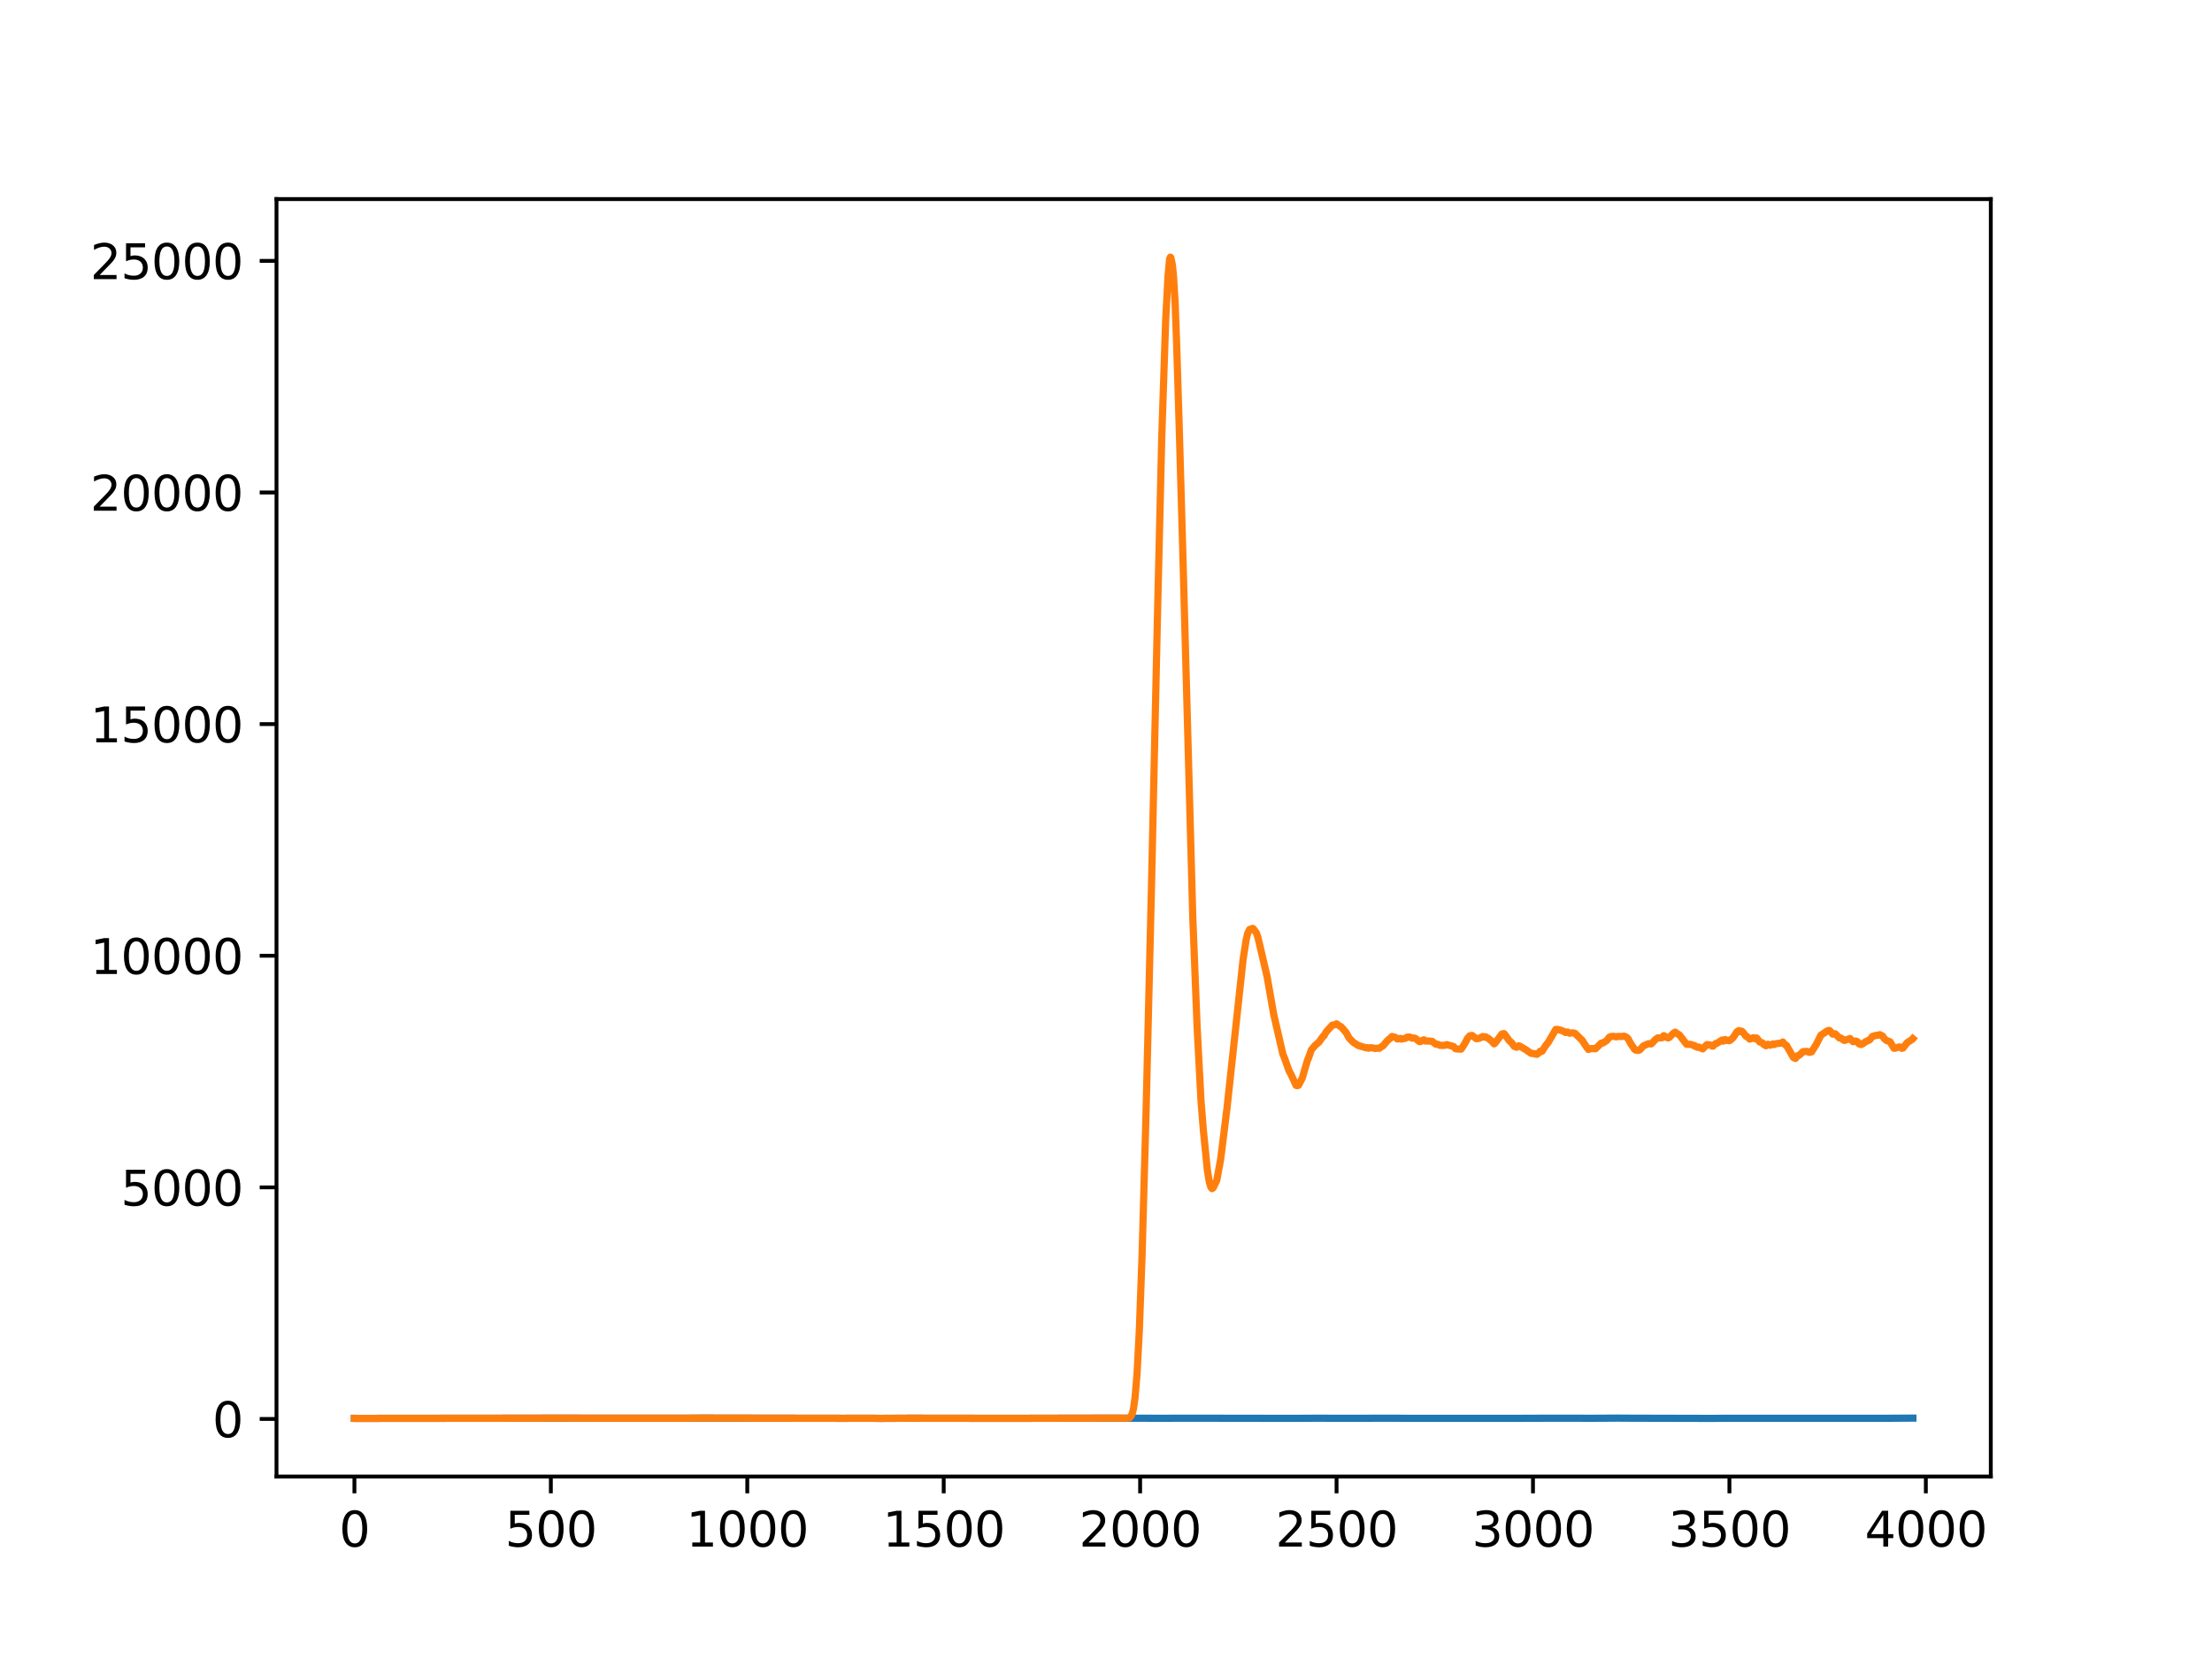 <?xml version="1.0" encoding="utf-8" standalone="no"?>
<!DOCTYPE svg PUBLIC "-//W3C//DTD SVG 1.1//EN"
  "http://www.w3.org/Graphics/SVG/1.1/DTD/svg11.dtd">
<svg xmlns:xlink="http://www.w3.org/1999/xlink" width="460.8pt" height="345.6pt" viewBox="0 0 460.8 345.6" xmlns="http://www.w3.org/2000/svg" version="1.1">
 <defs>
  <style type="text/css">*{stroke-linejoin: round; stroke-linecap: butt}</style>
 </defs>
 <g id="figure_1">
  <g id="patch_1">
   <path d="M 0 345.6 
L 460.8 345.6 
L 460.8 0 
L 0 0 
z
" style="fill: #ffffff"/>
  </g>
  <g id="axes_1">
   <g id="patch_2">
    <path d="M 57.6 307.584 
L 414.72 307.584 
L 414.72 41.472 
L 57.6 41.472 
z
" style="fill: #ffffff"/>
   </g>
   <g id="matplotlib.axis_1">
    <g id="xtick_1">
     <g id="line2d_1">
      <defs>
       <path id="mfd526fee7f" d="M 0 0 
L 0 3.5 
" style="stroke: #000000; stroke-width: 0.8"/>
      </defs>
      <g>
       <use xlink:href="#mfd526fee7f" x="73.833" y="307.584" style="stroke: #000000; stroke-width: 0.8"/>
      </g>
     </g>
     <g id="text_1">
      <!-- 0 -->
      <g transform="translate(70.651 322.182) scale(0.1 -0.1)">
       <defs>
        <path id="DejaVuSans-30" d="M 2034 4250 
Q 1547 4250 1301 3770 
Q 1056 3291 1056 2328 
Q 1056 1369 1301 889 
Q 1547 409 2034 409 
Q 2525 409 2770 889 
Q 3016 1369 3016 2328 
Q 3016 3291 2770 3770 
Q 2525 4250 2034 4250 
z
M 2034 4750 
Q 2819 4750 3233 4129 
Q 3647 3509 3647 2328 
Q 3647 1150 3233 529 
Q 2819 -91 2034 -91 
Q 1250 -91 836 529 
Q 422 1150 422 2328 
Q 422 3509 836 4129 
Q 1250 4750 2034 4750 
z
" transform="scale(0.016)"/>
       </defs>
       <use xlink:href="#DejaVuSans-30"/>
      </g>
     </g>
    </g>
    <g id="xtick_2">
     <g id="line2d_2">
      <g>
       <use xlink:href="#mfd526fee7f" x="114.752" y="307.584" style="stroke: #000000; stroke-width: 0.8"/>
      </g>
     </g>
     <g id="text_2">
      <!-- 500 -->
      <g transform="translate(105.208 322.182) scale(0.1 -0.1)">
       <defs>
        <path id="DejaVuSans-35" d="M 691 4666 
L 3169 4666 
L 3169 4134 
L 1269 4134 
L 1269 2991 
Q 1406 3038 1543 3061 
Q 1681 3084 1819 3084 
Q 2600 3084 3056 2656 
Q 3513 2228 3513 1497 
Q 3513 744 3044 326 
Q 2575 -91 1722 -91 
Q 1428 -91 1123 -41 
Q 819 9 494 109 
L 494 744 
Q 775 591 1075 516 
Q 1375 441 1709 441 
Q 2250 441 2565 725 
Q 2881 1009 2881 1497 
Q 2881 1984 2565 2268 
Q 2250 2553 1709 2553 
Q 1456 2553 1204 2497 
Q 953 2441 691 2322 
L 691 4666 
z
" transform="scale(0.016)"/>
       </defs>
       <use xlink:href="#DejaVuSans-35"/>
       <use xlink:href="#DejaVuSans-30" x="63.623"/>
       <use xlink:href="#DejaVuSans-30" x="127.246"/>
      </g>
     </g>
    </g>
    <g id="xtick_3">
     <g id="line2d_3">
      <g>
       <use xlink:href="#mfd526fee7f" x="155.672" y="307.584" style="stroke: #000000; stroke-width: 0.8"/>
      </g>
     </g>
     <g id="text_3">
      <!-- 1000 -->
      <g transform="translate(142.947 322.182) scale(0.1 -0.1)">
       <defs>
        <path id="DejaVuSans-31" d="M 794 531 
L 1825 531 
L 1825 4091 
L 703 3866 
L 703 4441 
L 1819 4666 
L 2450 4666 
L 2450 531 
L 3481 531 
L 3481 0 
L 794 0 
L 794 531 
z
" transform="scale(0.016)"/>
       </defs>
       <use xlink:href="#DejaVuSans-31"/>
       <use xlink:href="#DejaVuSans-30" x="63.623"/>
       <use xlink:href="#DejaVuSans-30" x="127.246"/>
       <use xlink:href="#DejaVuSans-30" x="190.869"/>
      </g>
     </g>
    </g>
    <g id="xtick_4">
     <g id="line2d_4">
      <g>
       <use xlink:href="#mfd526fee7f" x="196.591" y="307.584" style="stroke: #000000; stroke-width: 0.8"/>
      </g>
     </g>
     <g id="text_4">
      <!-- 1500 -->
      <g transform="translate(183.866 322.182) scale(0.1 -0.1)">
       <use xlink:href="#DejaVuSans-31"/>
       <use xlink:href="#DejaVuSans-35" x="63.623"/>
       <use xlink:href="#DejaVuSans-30" x="127.246"/>
       <use xlink:href="#DejaVuSans-30" x="190.869"/>
      </g>
     </g>
    </g>
    <g id="xtick_5">
     <g id="line2d_5">
      <g>
       <use xlink:href="#mfd526fee7f" x="237.51" y="307.584" style="stroke: #000000; stroke-width: 0.8"/>
      </g>
     </g>
     <g id="text_5">
      <!-- 2000 -->
      <g transform="translate(224.785 322.182) scale(0.1 -0.1)">
       <defs>
        <path id="DejaVuSans-32" d="M 1228 531 
L 3431 531 
L 3431 0 
L 469 0 
L 469 531 
Q 828 903 1448 1529 
Q 2069 2156 2228 2338 
Q 2531 2678 2651 2914 
Q 2772 3150 2772 3378 
Q 2772 3750 2511 3984 
Q 2250 4219 1831 4219 
Q 1534 4219 1204 4116 
Q 875 4013 500 3803 
L 500 4441 
Q 881 4594 1212 4672 
Q 1544 4750 1819 4750 
Q 2544 4750 2975 4387 
Q 3406 4025 3406 3419 
Q 3406 3131 3298 2873 
Q 3191 2616 2906 2266 
Q 2828 2175 2409 1742 
Q 1991 1309 1228 531 
z
" transform="scale(0.016)"/>
       </defs>
       <use xlink:href="#DejaVuSans-32"/>
       <use xlink:href="#DejaVuSans-30" x="63.623"/>
       <use xlink:href="#DejaVuSans-30" x="127.246"/>
       <use xlink:href="#DejaVuSans-30" x="190.869"/>
      </g>
     </g>
    </g>
    <g id="xtick_6">
     <g id="line2d_6">
      <g>
       <use xlink:href="#mfd526fee7f" x="278.43" y="307.584" style="stroke: #000000; stroke-width: 0.8"/>
      </g>
     </g>
     <g id="text_6">
      <!-- 2500 -->
      <g transform="translate(265.705 322.182) scale(0.1 -0.1)">
       <use xlink:href="#DejaVuSans-32"/>
       <use xlink:href="#DejaVuSans-35" x="63.623"/>
       <use xlink:href="#DejaVuSans-30" x="127.246"/>
       <use xlink:href="#DejaVuSans-30" x="190.869"/>
      </g>
     </g>
    </g>
    <g id="xtick_7">
     <g id="line2d_7">
      <g>
       <use xlink:href="#mfd526fee7f" x="319.349" y="307.584" style="stroke: #000000; stroke-width: 0.8"/>
      </g>
     </g>
     <g id="text_7">
      <!-- 3000 -->
      <g transform="translate(306.624 322.182) scale(0.1 -0.1)">
       <defs>
        <path id="DejaVuSans-33" d="M 2597 2516 
Q 3050 2419 3304 2112 
Q 3559 1806 3559 1356 
Q 3559 666 3084 287 
Q 2609 -91 1734 -91 
Q 1441 -91 1130 -33 
Q 819 25 488 141 
L 488 750 
Q 750 597 1062 519 
Q 1375 441 1716 441 
Q 2309 441 2620 675 
Q 2931 909 2931 1356 
Q 2931 1769 2642 2001 
Q 2353 2234 1838 2234 
L 1294 2234 
L 1294 2753 
L 1863 2753 
Q 2328 2753 2575 2939 
Q 2822 3125 2822 3475 
Q 2822 3834 2567 4026 
Q 2313 4219 1838 4219 
Q 1578 4219 1281 4162 
Q 984 4106 628 3988 
L 628 4550 
Q 988 4650 1302 4700 
Q 1616 4750 1894 4750 
Q 2613 4750 3031 4423 
Q 3450 4097 3450 3541 
Q 3450 3153 3228 2886 
Q 3006 2619 2597 2516 
z
" transform="scale(0.016)"/>
       </defs>
       <use xlink:href="#DejaVuSans-33"/>
       <use xlink:href="#DejaVuSans-30" x="63.623"/>
       <use xlink:href="#DejaVuSans-30" x="127.246"/>
       <use xlink:href="#DejaVuSans-30" x="190.869"/>
      </g>
     </g>
    </g>
    <g id="xtick_8">
     <g id="line2d_8">
      <g>
       <use xlink:href="#mfd526fee7f" x="360.269" y="307.584" style="stroke: #000000; stroke-width: 0.8"/>
      </g>
     </g>
     <g id="text_8">
      <!-- 3500 -->
      <g transform="translate(347.544 322.182) scale(0.1 -0.1)">
       <use xlink:href="#DejaVuSans-33"/>
       <use xlink:href="#DejaVuSans-35" x="63.623"/>
       <use xlink:href="#DejaVuSans-30" x="127.246"/>
       <use xlink:href="#DejaVuSans-30" x="190.869"/>
      </g>
     </g>
    </g>
    <g id="xtick_9">
     <g id="line2d_9">
      <g>
       <use xlink:href="#mfd526fee7f" x="401.188" y="307.584" style="stroke: #000000; stroke-width: 0.8"/>
      </g>
     </g>
     <g id="text_9">
      <!-- 4000 -->
      <g transform="translate(388.463 322.182) scale(0.1 -0.1)">
       <defs>
        <path id="DejaVuSans-34" d="M 2419 4116 
L 825 1625 
L 2419 1625 
L 2419 4116 
z
M 2253 4666 
L 3047 4666 
L 3047 1625 
L 3713 1625 
L 3713 1100 
L 3047 1100 
L 3047 0 
L 2419 0 
L 2419 1100 
L 313 1100 
L 313 1709 
L 2253 4666 
z
" transform="scale(0.016)"/>
       </defs>
       <use xlink:href="#DejaVuSans-34"/>
       <use xlink:href="#DejaVuSans-30" x="63.623"/>
       <use xlink:href="#DejaVuSans-30" x="127.246"/>
       <use xlink:href="#DejaVuSans-30" x="190.869"/>
      </g>
     </g>
    </g>
   </g>
   <g id="matplotlib.axis_2">
    <g id="ytick_1">
     <g id="line2d_10">
      <defs>
       <path id="mf556e8d963" d="M 0 0 
L -3.5 0 
" style="stroke: #000000; stroke-width: 0.8"/>
      </defs>
      <g>
       <use xlink:href="#mf556e8d963" x="57.6" y="295.598" style="stroke: #000000; stroke-width: 0.8"/>
      </g>
     </g>
     <g id="text_10">
      <!-- 0 -->
      <g transform="translate(44.237 299.397) scale(0.1 -0.1)">
       <use xlink:href="#DejaVuSans-30"/>
      </g>
     </g>
    </g>
    <g id="ytick_2">
     <g id="line2d_11">
      <g>
       <use xlink:href="#mf556e8d963" x="57.6" y="247.347" style="stroke: #000000; stroke-width: 0.8"/>
      </g>
     </g>
     <g id="text_11">
      <!-- 5000 -->
      <g transform="translate(25.15 251.146) scale(0.1 -0.1)">
       <use xlink:href="#DejaVuSans-35"/>
       <use xlink:href="#DejaVuSans-30" x="63.623"/>
       <use xlink:href="#DejaVuSans-30" x="127.246"/>
       <use xlink:href="#DejaVuSans-30" x="190.869"/>
      </g>
     </g>
    </g>
    <g id="ytick_3">
     <g id="line2d_12">
      <g>
       <use xlink:href="#mf556e8d963" x="57.6" y="199.095" style="stroke: #000000; stroke-width: 0.8"/>
      </g>
     </g>
     <g id="text_12">
      <!-- 10000 -->
      <g transform="translate(18.788 202.895) scale(0.1 -0.1)">
       <use xlink:href="#DejaVuSans-31"/>
       <use xlink:href="#DejaVuSans-30" x="63.623"/>
       <use xlink:href="#DejaVuSans-30" x="127.246"/>
       <use xlink:href="#DejaVuSans-30" x="190.869"/>
       <use xlink:href="#DejaVuSans-30" x="254.492"/>
      </g>
     </g>
    </g>
    <g id="ytick_4">
     <g id="line2d_13">
      <g>
       <use xlink:href="#mf556e8d963" x="57.6" y="150.844" style="stroke: #000000; stroke-width: 0.8"/>
      </g>
     </g>
     <g id="text_13">
      <!-- 15000 -->
      <g transform="translate(18.788 154.643) scale(0.1 -0.1)">
       <use xlink:href="#DejaVuSans-31"/>
       <use xlink:href="#DejaVuSans-35" x="63.623"/>
       <use xlink:href="#DejaVuSans-30" x="127.246"/>
       <use xlink:href="#DejaVuSans-30" x="190.869"/>
       <use xlink:href="#DejaVuSans-30" x="254.492"/>
      </g>
     </g>
    </g>
    <g id="ytick_5">
     <g id="line2d_14">
      <g>
       <use xlink:href="#mf556e8d963" x="57.6" y="102.593" style="stroke: #000000; stroke-width: 0.8"/>
      </g>
     </g>
     <g id="text_14">
      <!-- 20000 -->
      <g transform="translate(18.788 106.392) scale(0.1 -0.1)">
       <use xlink:href="#DejaVuSans-32"/>
       <use xlink:href="#DejaVuSans-30" x="63.623"/>
       <use xlink:href="#DejaVuSans-30" x="127.246"/>
       <use xlink:href="#DejaVuSans-30" x="190.869"/>
       <use xlink:href="#DejaVuSans-30" x="254.492"/>
      </g>
     </g>
    </g>
    <g id="ytick_6">
     <g id="line2d_15">
      <g>
       <use xlink:href="#mf556e8d963" x="57.6" y="54.341" style="stroke: #000000; stroke-width: 0.8"/>
      </g>
     </g>
     <g id="text_15">
      <!-- 25000 -->
      <g transform="translate(18.788 58.141) scale(0.1 -0.1)">
       <use xlink:href="#DejaVuSans-32"/>
       <use xlink:href="#DejaVuSans-35" x="63.623"/>
       <use xlink:href="#DejaVuSans-30" x="127.246"/>
       <use xlink:href="#DejaVuSans-30" x="190.869"/>
       <use xlink:href="#DejaVuSans-30" x="254.492"/>
      </g>
     </g>
    </g>
   </g>
   <g id="line2d_16">
    <path d="M 73.833 295.471 
L 75.388 295.481 
L 82.017 295.462 
L 86.518 295.464 
L 112.297 295.44 
L 113.279 295.431 
L 139.304 295.444 
L 141.923 295.446 
L 146.26 295.419 
L 162.792 295.444 
L 167.62 295.449 
L 172.039 295.455 
L 175.64 295.461 
L 181.205 295.448 
L 183.497 295.474 
L 189.553 295.444 
L 203.465 295.46 
L 207.721 295.466 
L 212.631 295.464 
L 216.069 295.455 
L 227.69 295.435 
L 232.846 295.429 
L 234.482 295.439 
L 243.075 295.451 
L 245.694 295.438 
L 247.577 295.437 
L 267.382 295.466 
L 270.655 295.462 
L 274.42 295.44 
L 279.903 295.458 
L 289.151 295.44 
L 291.033 295.442 
L 293.243 295.462 
L 309.119 295.466 
L 315.012 295.47 
L 318.94 295.449 
L 328.679 295.436 
L 330.725 295.459 
L 336.944 295.419 
L 340.3 295.439 
L 356.831 295.478 
L 359.286 295.451 
L 361.578 295.452 
L 393.986 295.448 
L 398.487 295.417 
L 398.487 295.417 
" clip-path="url(#p0b98259074)" style="fill: none; stroke: #1f77b4; stroke-width: 1.5; stroke-linecap: square"/>
   </g>
   <g id="line2d_17">
    <path d="M 73.833 295.471 
L 75.388 295.481 
L 82.017 295.462 
L 86.518 295.464 
L 112.297 295.44 
L 113.279 295.431 
L 139.304 295.444 
L 141.923 295.446 
L 146.26 295.419 
L 162.792 295.444 
L 167.62 295.449 
L 172.039 295.455 
L 175.64 295.461 
L 181.205 295.448 
L 183.497 295.474 
L 189.553 295.444 
L 203.465 295.46 
L 207.721 295.466 
L 212.631 295.464 
L 216.069 295.455 
L 227.69 295.435 
L 232.846 295.429 
L 234.482 295.439 
L 235.301 295.36 
L 235.628 295.013 
L 235.874 294.458 
L 236.119 293.479 
L 236.446 291.187 
L 236.856 286.341 
L 237.347 277.04 
L 237.92 261.346 
L 238.738 232.013 
L 239.884 184.29 
L 241.111 128.805 
L 242.011 91.206 
L 242.83 66.739 
L 243.321 57.487 
L 243.648 53.952 
L 243.812 53.568 
L 243.894 53.645 
L 244.221 55.147 
L 244.467 57.543 
L 244.794 62.917 
L 245.121 71.756 
L 245.612 87.613 
L 246.349 113.218 
L 248.477 191.008 
L 249.377 213.832 
L 250.195 229.398 
L 250.686 235.495 
L 251.505 243.646 
L 251.914 246.236 
L 252.241 247.31 
L 252.487 247.611 
L 252.732 247.441 
L 253.469 245.907 
L 254.287 241.484 
L 255.597 230.93 
L 258.952 199.914 
L 259.607 195.727 
L 259.934 194.353 
L 260.343 193.596 
L 260.589 193.539 
L 260.753 193.553 
L 260.916 193.391 
L 261.08 193.465 
L 261.735 194.345 
L 262.062 195.324 
L 263.944 203.376 
L 265.336 211.309 
L 267.218 219.488 
L 267.545 220.323 
L 268.527 223.062 
L 268.936 223.815 
L 270 226.113 
L 270.246 226.166 
L 270.491 226.096 
L 271.31 224.546 
L 271.637 223.345 
L 272.374 220.86 
L 272.537 220.539 
L 273.192 218.683 
L 274.01 217.729 
L 274.42 217.385 
L 274.747 217.107 
L 275.647 215.851 
L 275.811 215.777 
L 276.138 215.158 
L 276.384 214.83 
L 277.53 213.564 
L 277.857 213.505 
L 278.266 213.411 
L 278.43 213.28 
L 278.839 213.569 
L 279.248 213.853 
L 279.33 213.864 
L 279.657 214.205 
L 279.985 214.581 
L 280.476 215.2 
L 281.049 216.252 
L 281.949 217.158 
L 282.931 217.792 
L 284.649 218.293 
L 284.813 218.246 
L 285.141 218.367 
L 285.386 218.256 
L 286.041 218.304 
L 286.45 218.421 
L 286.695 218.377 
L 287.35 218.371 
L 287.923 217.955 
L 288.087 217.882 
L 289.069 216.727 
L 289.56 216.34 
L 289.969 215.921 
L 290.624 216.078 
L 290.787 216.173 
L 291.115 216.449 
L 291.688 216.312 
L 291.933 216.468 
L 292.833 216.269 
L 293.161 216.048 
L 293.488 216.071 
L 293.652 216.026 
L 294.225 216.278 
L 294.47 216.221 
L 294.879 216.326 
L 295.698 216.992 
L 295.943 216.973 
L 296.598 216.604 
L 296.762 216.684 
L 296.925 216.863 
L 297.335 216.864 
L 297.662 216.869 
L 297.989 216.885 
L 298.317 216.916 
L 299.135 217.544 
L 299.462 217.529 
L 299.708 217.628 
L 299.953 217.765 
L 300.935 217.775 
L 301.345 217.608 
L 302.081 217.799 
L 302.409 217.9 
L 302.818 218.03 
L 303.227 218.485 
L 303.718 218.527 
L 304.373 218.554 
L 304.618 218.228 
L 305.273 217.15 
L 305.437 216.851 
L 305.682 216.352 
L 306.173 215.78 
L 306.664 215.702 
L 307.401 216.274 
L 307.564 216.386 
L 308.137 216.312 
L 308.465 216.138 
L 308.874 215.93 
L 309.119 216.047 
L 309.447 215.967 
L 309.856 216.239 
L 310.02 216.274 
L 310.511 216.708 
L 310.674 216.81 
L 311.247 217.453 
L 311.411 217.346 
L 312.884 215.395 
L 313.293 215.31 
L 313.457 215.471 
L 314.439 216.838 
L 314.766 217.086 
L 314.93 217.266 
L 315.421 217.968 
L 315.748 218.063 
L 315.912 218.17 
L 316.157 217.998 
L 316.403 217.853 
L 316.648 217.957 
L 318.04 218.779 
L 318.285 218.992 
L 318.694 219.241 
L 318.94 219.438 
L 319.677 219.498 
L 319.84 219.584 
L 320.004 219.539 
L 320.168 219.639 
L 320.495 219.395 
L 320.822 218.996 
L 321.068 219.062 
L 321.231 219 
L 321.559 218.476 
L 322.05 217.742 
L 322.541 217.126 
L 324.096 214.447 
L 324.505 214.447 
L 325.405 214.697 
L 325.569 214.798 
L 325.733 214.84 
L 326.142 215.098 
L 326.387 214.992 
L 326.551 214.99 
L 326.96 215.244 
L 327.533 215.158 
L 327.779 215.183 
L 328.106 215.265 
L 329.661 216.785 
L 330.07 217.482 
L 330.888 218.625 
L 331.379 218.465 
L 331.707 218.429 
L 332.362 218.469 
L 332.853 218.003 
L 333.589 217.281 
L 333.916 217.275 
L 334.735 216.752 
L 335.226 216.086 
L 335.471 215.954 
L 335.881 215.898 
L 336.126 215.886 
L 336.453 215.934 
L 336.699 215.999 
L 336.944 215.907 
L 337.927 215.92 
L 338.336 215.845 
L 338.827 216.064 
L 339.154 216.38 
L 339.727 217.437 
L 340.545 218.626 
L 340.873 218.795 
L 341.364 218.81 
L 341.609 218.705 
L 342.346 217.884 
L 343.41 217.416 
L 343.983 217.469 
L 344.883 216.519 
L 345.047 216.43 
L 345.292 216.227 
L 346.192 216.191 
L 346.356 216.123 
L 346.601 215.743 
L 347.174 216.095 
L 347.502 216.229 
L 347.747 216.126 
L 348.156 215.683 
L 348.647 215.205 
L 348.975 215.01 
L 349.384 215.331 
L 349.875 215.618 
L 351.348 217.543 
L 351.675 217.56 
L 352.167 217.555 
L 352.658 217.721 
L 352.903 217.771 
L 353.067 217.948 
L 353.23 217.936 
L 353.558 218.167 
L 353.721 218.181 
L 353.885 218.117 
L 354.704 218.509 
L 355.113 218.069 
L 355.604 217.602 
L 356.34 217.695 
L 356.668 217.925 
L 356.831 217.933 
L 357.404 217.383 
L 357.65 217.356 
L 358.714 216.659 
L 358.959 216.896 
L 359.368 216.549 
L 359.696 216.761 
L 359.941 216.692 
L 360.187 216.805 
L 360.432 216.713 
L 361.005 216.196 
L 361.414 215.614 
L 361.823 214.94 
L 362.233 214.687 
L 362.56 214.913 
L 362.806 214.801 
L 362.969 214.899 
L 363.706 215.857 
L 363.869 215.891 
L 364.524 216.474 
L 365.261 216.169 
L 365.506 216.328 
L 365.67 216.423 
L 365.915 216.218 
L 366.161 216.501 
L 366.57 217.057 
L 367.143 217.24 
L 367.389 217.556 
L 367.88 217.857 
L 368.289 217.529 
L 368.78 217.732 
L 369.353 217.473 
L 369.598 217.599 
L 369.926 217.426 
L 371.071 217.296 
L 371.399 217.064 
L 371.644 217.406 
L 371.89 217.655 
L 372.135 217.744 
L 373.608 220.311 
L 374.017 220.502 
L 374.509 219.907 
L 374.754 219.853 
L 375.163 219.505 
L 375.572 219.095 
L 375.9 219.043 
L 376.473 219.036 
L 376.636 219.057 
L 376.882 219.22 
L 377.373 219.132 
L 378.355 217.585 
L 379.337 215.629 
L 379.992 215.214 
L 380.646 214.75 
L 381.056 214.648 
L 381.219 214.752 
L 381.792 215.439 
L 382.038 215.387 
L 382.283 215.337 
L 382.447 215.494 
L 383.183 216.234 
L 383.511 216.251 
L 384.165 216.736 
L 384.329 216.729 
L 384.575 216.614 
L 384.902 216.529 
L 385.393 216.339 
L 385.802 216.787 
L 386.048 217.003 
L 386.211 216.984 
L 386.621 216.867 
L 386.948 217.011 
L 387.275 217.465 
L 387.685 217.588 
L 388.012 217.468 
L 388.585 217.03 
L 389.485 216.616 
L 390.058 215.907 
L 390.876 215.679 
L 391.122 215.685 
L 391.613 215.536 
L 392.186 215.847 
L 392.513 216.35 
L 392.677 216.486 
L 393.004 216.759 
L 393.25 216.847 
L 393.741 217.032 
L 394.559 218.379 
L 394.805 218.365 
L 395.623 218.087 
L 395.787 218.119 
L 396.196 218.387 
L 396.441 218.322 
L 397.26 217.237 
L 398.405 216.475 
L 398.487 216.378 
L 398.487 216.378 
" clip-path="url(#p0b98259074)" style="fill: none; stroke: #ff7f0e; stroke-width: 1.5; stroke-linecap: square"/>
   </g>
   <g id="patch_3">
    <path d="M 57.6 307.584 
L 57.6 41.472 
" style="fill: none; stroke: #000000; stroke-width: 0.8; stroke-linejoin: miter; stroke-linecap: square"/>
   </g>
   <g id="patch_4">
    <path d="M 414.72 307.584 
L 414.72 41.472 
" style="fill: none; stroke: #000000; stroke-width: 0.8; stroke-linejoin: miter; stroke-linecap: square"/>
   </g>
   <g id="patch_5">
    <path d="M 57.6 307.584 
L 414.72 307.584 
" style="fill: none; stroke: #000000; stroke-width: 0.8; stroke-linejoin: miter; stroke-linecap: square"/>
   </g>
   <g id="patch_6">
    <path d="M 57.6 41.472 
L 414.72 41.472 
" style="fill: none; stroke: #000000; stroke-width: 0.8; stroke-linejoin: miter; stroke-linecap: square"/>
   </g>
  </g>
 </g>
 <defs>
  <clipPath id="p0b98259074">
   <rect x="57.6" y="41.472" width="357.12" height="266.112"/>
  </clipPath>
 </defs>
</svg>

